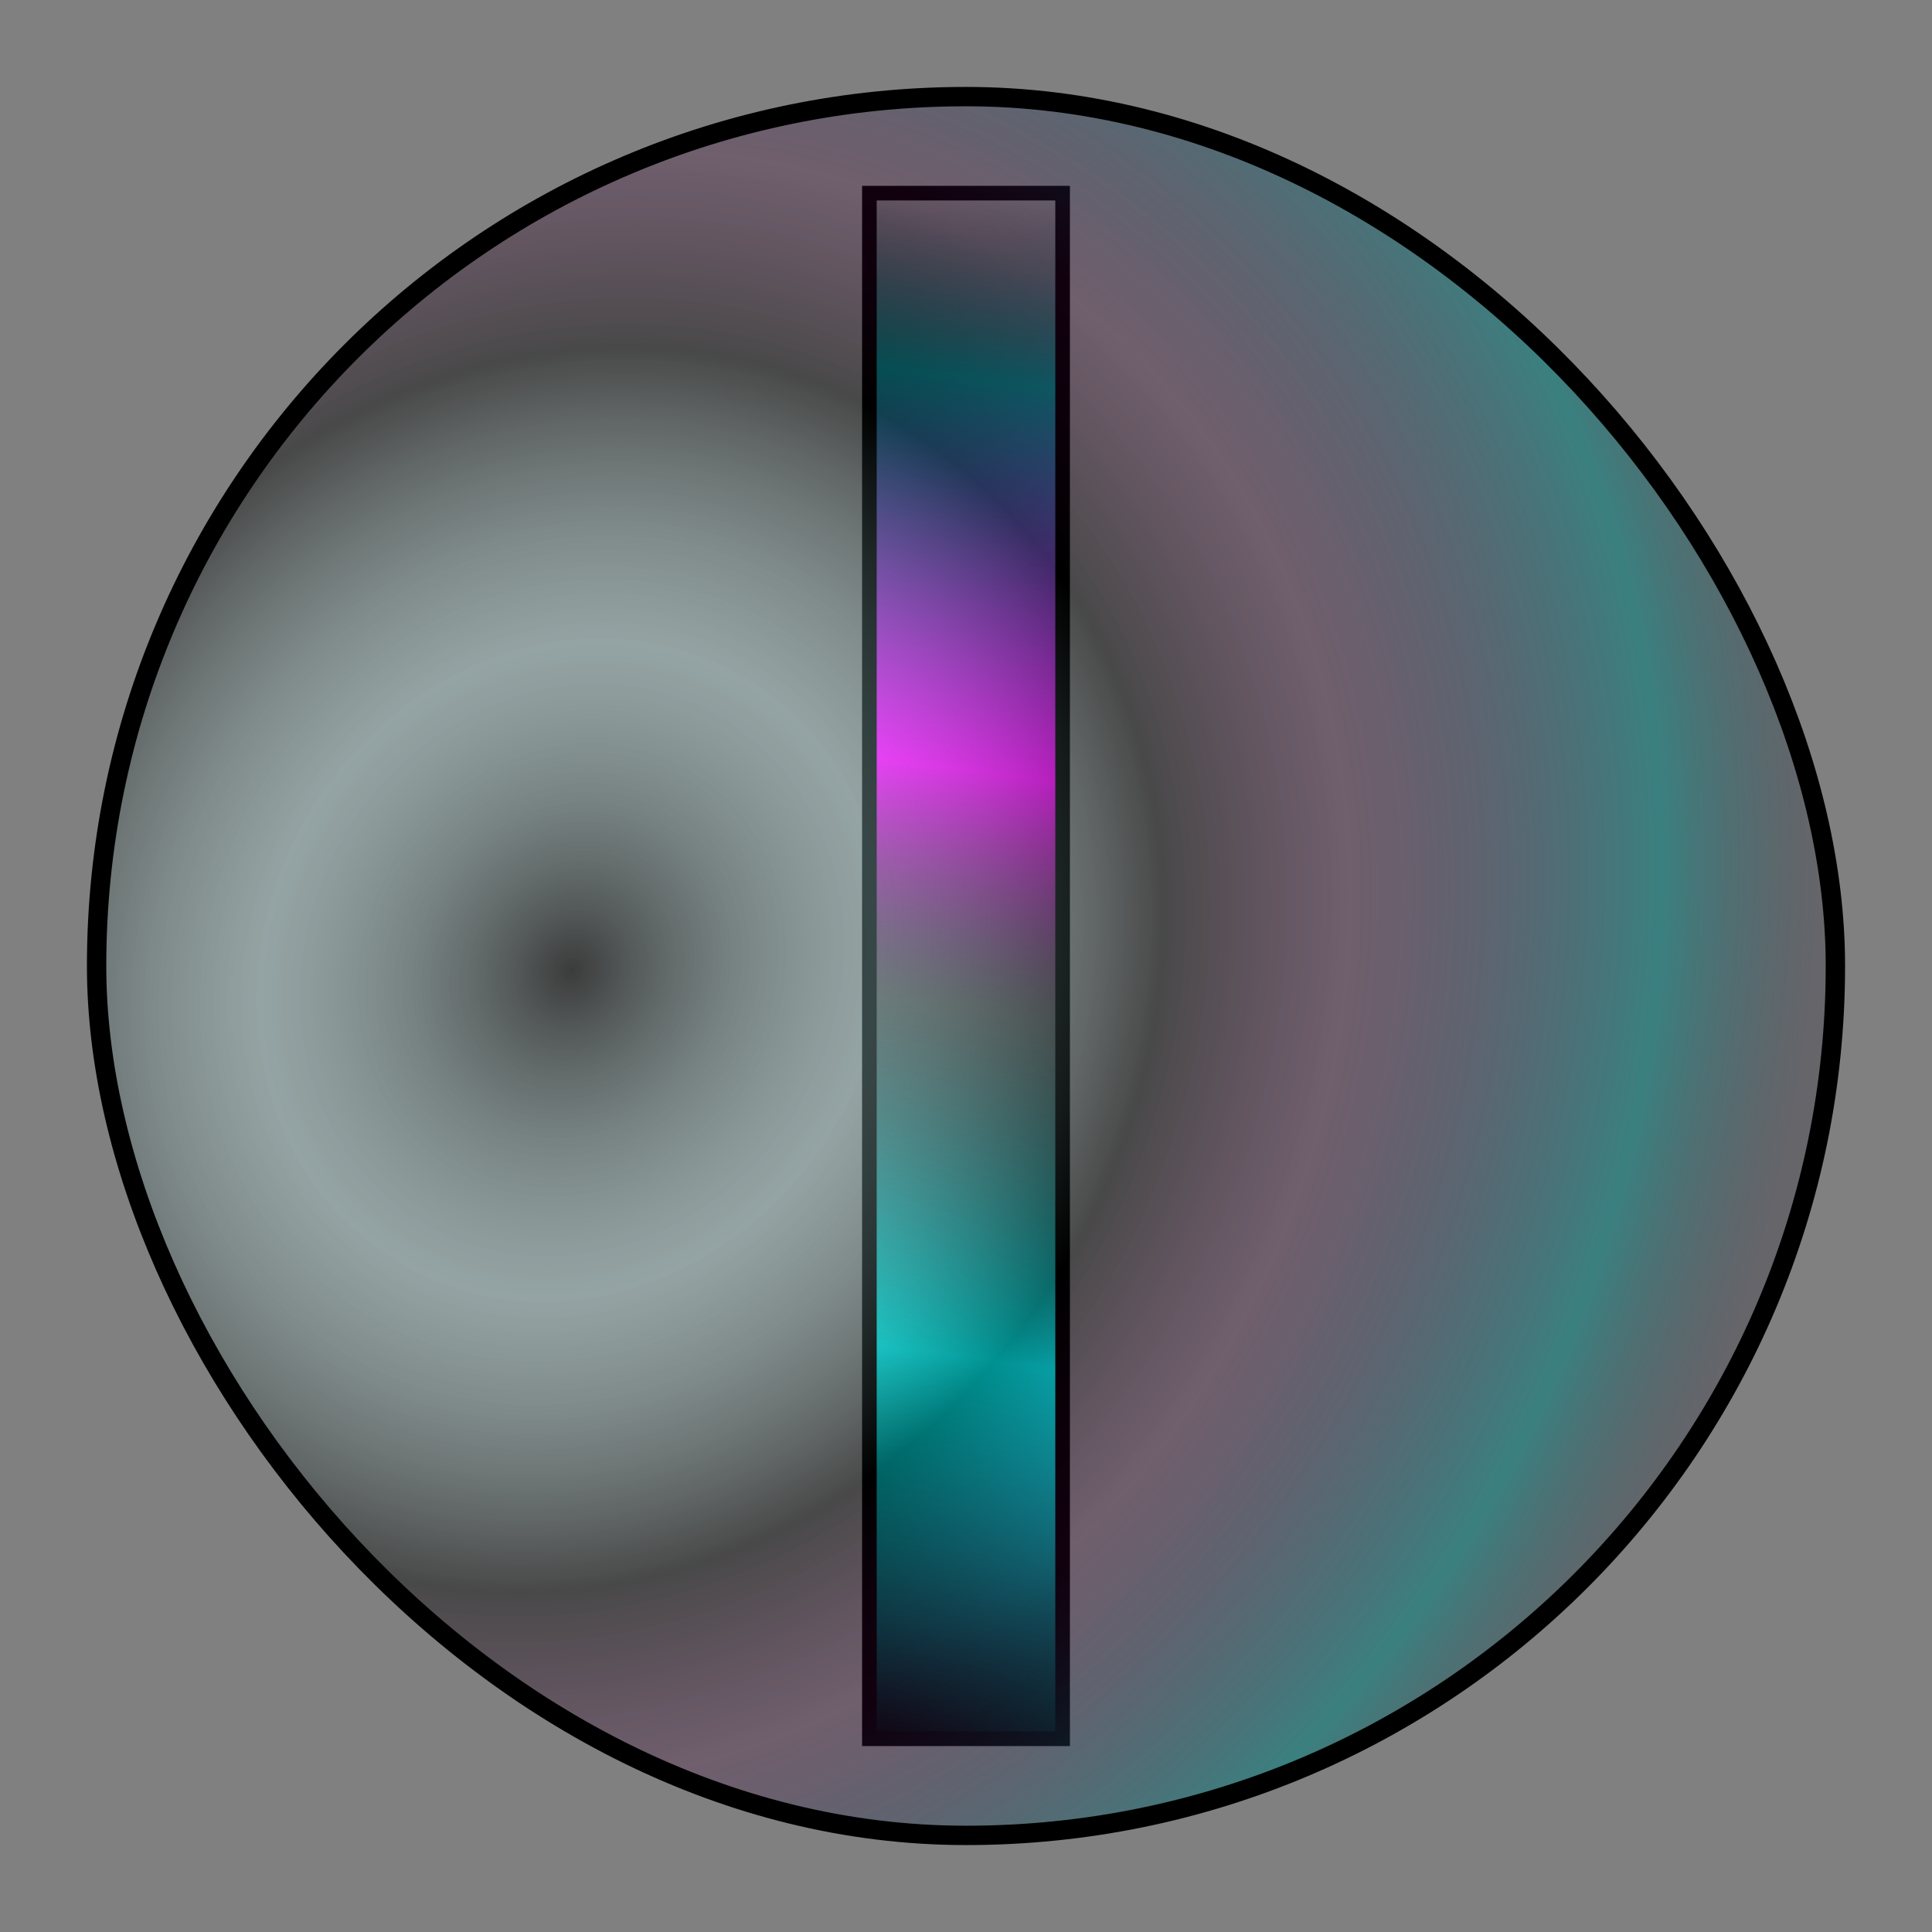 <?xml version="1.0" encoding="UTF-8" standalone="no"?>
<!-- Created with Inkscape (http://www.inkscape.org/) -->

<svg
   xmlns:dc="http://purl.org/dc/elements/1.1/"
   xmlns:cc="http://creativecommons.org/ns#"
   xmlns:rdf="http://www.w3.org/1999/02/22-rdf-syntax-ns#"
   xmlns:svg="http://www.w3.org/2000/svg"
   xmlns="http://www.w3.org/2000/svg"
   xmlns:xlink="http://www.w3.org/1999/xlink"
   xmlns:sodipodi="http://sodipodi.sourceforge.net/DTD/sodipodi-0.dtd"
   xmlns:inkscape="http://www.inkscape.org/namespaces/inkscape"
   width="100"
   height="100"
   viewBox="0 0 26.458 26.458"
   version="1.1"
   id="svg8"
   sodipodi:docname="mirrorsphere.svg"
   inkscape:export-filename="D:\code\old-40-game\android\assets\sprites\mirrorsphere.png"
   inkscape:export-xdpi="122.88"
   inkscape:export-ydpi="122.88"
   inkscape:version="0.92.1 r15371">
  <rect x="0" y="0" width="26.458" height="26.458" fill="#808080" stroke="none"/>
  <defs
     id="defs2">
    <linearGradient
       id="linearGradient4592"
       inkscape:collect="always">
      <stop
         id="stop4580"
         offset="0"
         style="stop-color:#000000;stop-opacity:0.537" />
      <stop
         style="stop-color:#caffff;stop-opacity:0.274"
         offset="0.25"
         id="stop4582" />
      <stop
         id="stop4584"
         offset="0.474"
         style="stop-color:#000000;stop-opacity:0.431;" />
      <stop
         id="stop4586"
         offset="0.625"
         style="stop-color:#420037;stop-opacity:0.259" />
      <stop
         style="stop-color:#008080;stop-opacity:0.542"
         offset="0.875"
         id="stop4588" />
      <stop
         id="stop4590"
         offset="1"
         style="stop-color:#262637;stop-opacity:0.299" />
    </linearGradient>
    <linearGradient
       inkscape:collect="always"
       id="linearGradient4507-4">
      <stop
         style="stop-color:#000000;stop-opacity:1;"
         offset="0"
         id="stop4503" />
      <stop
         id="stop4511"
         offset="0.25"
         style="stop-color:#00ffff;stop-opacity:1" />
      <stop
         style="stop-color:#000000;stop-opacity:0.431;"
         offset="0.474"
         id="stop4517" />
      <stop
         style="stop-color:#ff00ff;stop-opacity:1"
         offset="0.625"
         id="stop4513" />
      <stop
         id="stop4515"
         offset="0.875"
         style="stop-color:#008080;stop-opacity:1" />
      <stop
         style="stop-color:#000000;stop-opacity:0;"
         offset="1"
         id="stop4505" />
    </linearGradient>
    <linearGradient
       inkscape:collect="always"
       xlink:href="#linearGradient4507-4"
       id="linearGradient4509"
       x1="11.906"
       y1="294.354"
       x2="14.552"
       y2="273.187"
       gradientUnits="userSpaceOnUse" />
    <radialGradient
       inkscape:collect="always"
       xlink:href="#linearGradient4592"
       id="radialGradient4549"
       cx="9.212"
       cy="284.807"
       fx="9.212"
       fy="284.807"
       r="12.039"
       gradientUnits="userSpaceOnUse"
       gradientTransform="matrix(0.769,-1.319,1.189,0.694,-337.885,98.323)" />
  </defs>
  <sodipodi:namedview
     id="base"
     pagecolor="#ffffff"
     bordercolor="#666666"
     borderopacity="1.0"
     inkscape:pageopacity="0.0"
     inkscape:pageshadow="2"
     inkscape:zoom="5.6"
     inkscape:cx="62.471983"
     inkscape:cy="43.801929"
     inkscape:document-units="mm"
     inkscape:current-layer="layer1"
     showgrid="true"
     units="px"
     showguides="true"
     inkscape:guide-bbox="true"
     inkscape:window-width="1920"
     inkscape:window-height="1001"
     inkscape:window-x="-9"
     inkscape:window-y="-9"
     inkscape:window-maximized="1">
    <inkscape:grid
       type="xygrid"
       id="grid4493" />
    <sodipodi:guide
       position="34.396,34.396"
       orientation="-0.707,0.707"
       id="guide4495"
       inkscape:locked="false" />
    <sodipodi:guide
       position="0,26.458"
       orientation="0.707,0.707"
       id="guide4497"
       inkscape:locked="false" />
  </sodipodi:namedview>
  <g
     inkscape:label="Layer 1"
     inkscape:groupmode="layer"
     id="layer1"
     transform="translate(0,-270.542)">
    <rect
       style="fill:url(#linearGradient4509);fill-opacity:1;stroke:#000000;stroke-width:0.2;stroke-opacity:1;stroke-miterlimit:4;stroke-dasharray:none"
       id="rect4501"
       width="2.646"
       height="21.167"
       x="11.906"
       y="273.187"
       ry="1.3850911e-005" />
    <rect
       id="rect4499"
       width="23.812"
       height="23.812"
       x="1.323"
       y="271.865"
       style="fill:url(#radialGradient4549);fill-opacity:1;stroke:#000000;stroke-width:0.265;stroke-opacity:1;fill-rule:nonzero"
       ry="11.906" />
  </g>
</svg>
